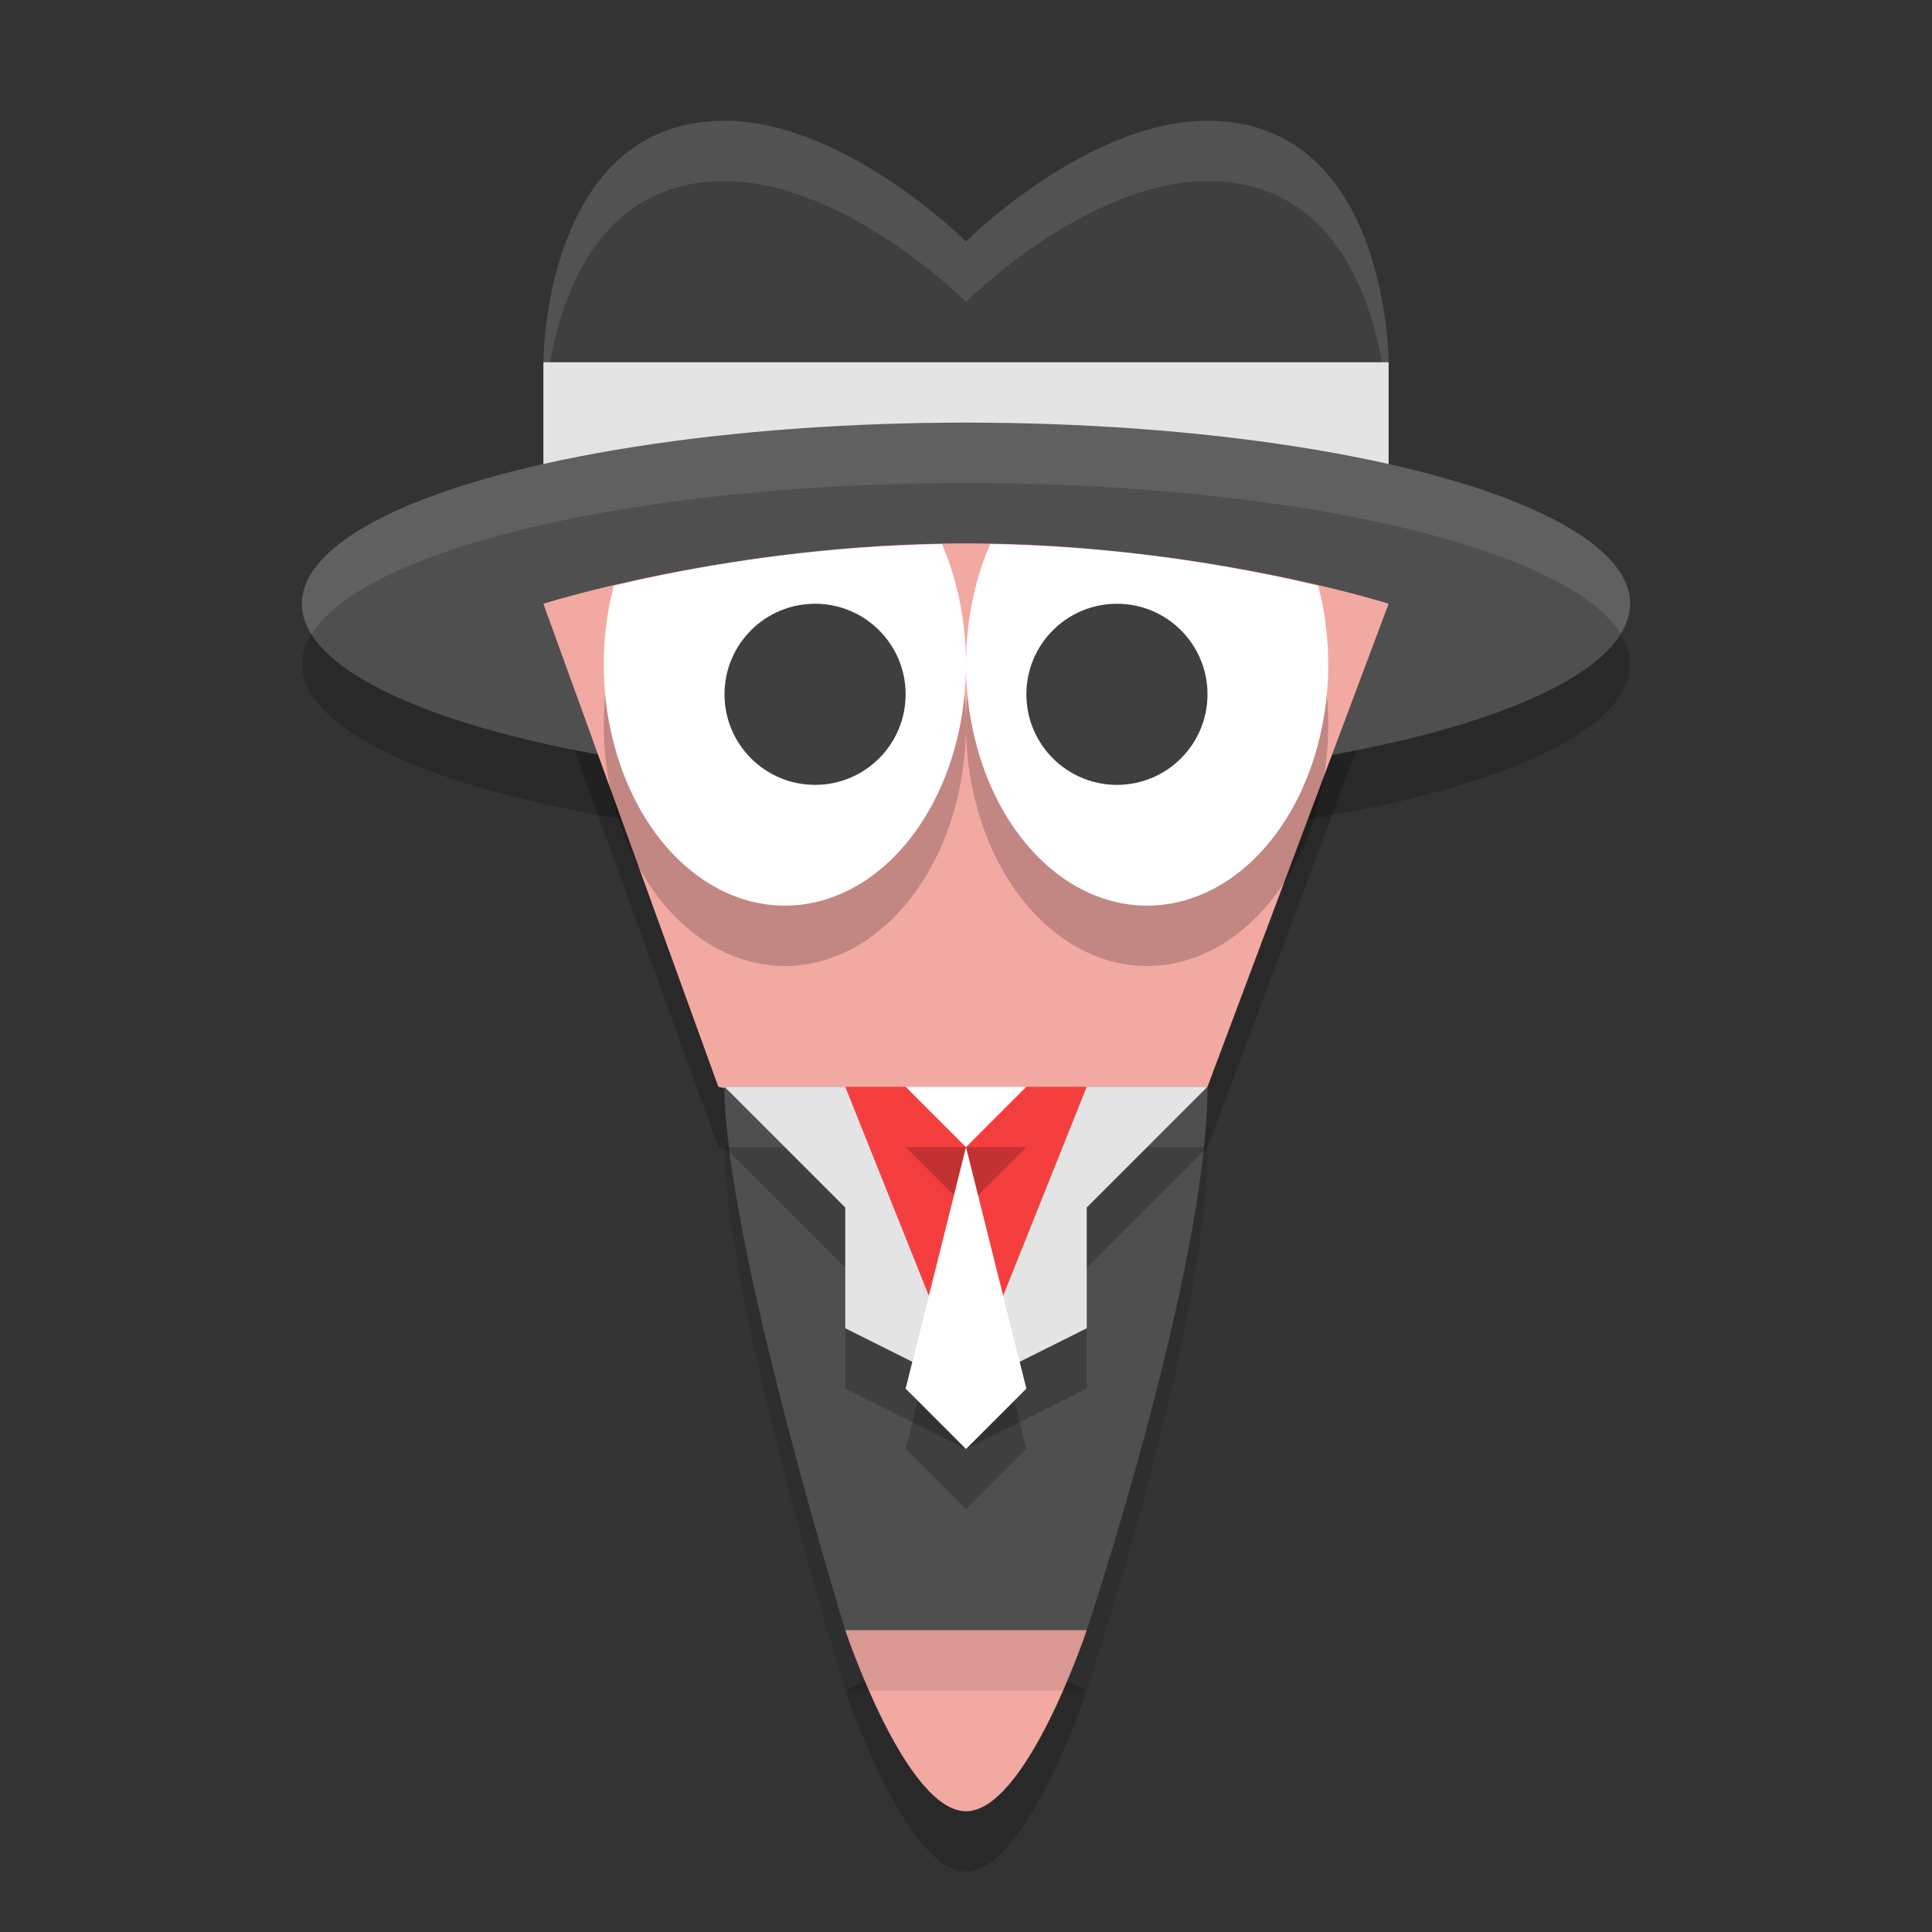 <svg width="32" height="32" version="1.1" xmlns="http://www.w3.org/2000/svg"><rect width="100%" height="100%" fill="#333333" stroke="none"/><defs>
<linearGradient id="ucPurpleBlue" x1="0%" y1="0%" x2="100%" y2="100%">
  <stop offset="0%" style="stop-color:#B794F4;stop-opacity:1"/>
  <stop offset="100%" style="stop-color:#4299E1;stop-opacity:1"/>
</linearGradient>
</defs>
 <ellipse cx="16" cy="11" rx="11" ry="3" style="opacity:.2"/>
 <path d="m9 6s0-4 3-4c2 0 4 2 4 2s2-2 4-2c3 0 3 4 3 4l-7 1z" style="fill:#3f3f3f"/>
 <path d="m12 2c-3 0-3 4-3 4l0.109 0.016c0.209-1.184 0.851-3.016 2.891-3.016 2 0 4 2 4 2s2-2 4-2c2.04 0 2.682 1.832 2.891 3.016l0.109-0.016s0-4-3-4c-2 0-4 2-4 2s-2-2-4-2z" style="fill:#ffffff;opacity:.1"/>
 <rect x="9" y="6" width="14" height="2" style="fill:#e4e4e4"/>
 <path d="m11.898 19 4.102 1 4-1 3-8s-3.135-1-7-1-7 1-7 1z" style="opacity:.2"/>
 <path d="m14 28s1 3 2 3 2-3 2-3l-2-1z" style="opacity:.2"/>
 <ellipse cx="16" cy="10" rx="11" ry="3" style="fill:#4f4f4f"/>
 <path d="M 16 7 A 11 3 0 0 0 5 10 A 11 3 0 0 0 5.16 10.51 A 11 3 0 0 1 16 8 A 11 3 0 0 1 26.84 10.49 A 11 3 0 0 0 27 10 A 11 3 0 0 0 16 7 z " style="fill:#ffffff;opacity:.1"/>
 <path d="m11.898 18 4.102 1 4-1 3-8s-3.135-1-7-1-7 1-7 1z" style="fill:#f2a9a2"/>
 <path d="m14 27s1 3 2 3 2-3 2-3l-2-1z" style="fill:#f2a9a2"/>
 <path d="m12 19h8c0 3-2 9-2 9h-4s-2-6.486-2-9z" style="opacity:.1"/>
 <path d="m12 18h8c0 3-2 9-2 9h-4s-2-6.486-2-9z" style="fill:#4f4f4f"/>
 <path d="m 15.602,10.012 c -2.332,0.042 -4.265,0.412 -5.436,0.691 A 3,4 0 0 0 10,12 a 3,4 0 0 0 3,4 3,4 0 0 0 3,-4 3,4 0 0 0 -0.398,-1.988 z M 16,12 a 3,4 0 0 0 3,4 3,4 0 0 0 3,-4 3,4 0 0 0 -0.166,-1.297 C 20.664,10.424 18.732,10.054 16.4,10.012 A 3,4 0 0 0 16,12 Z" style="opacity:.2"/>
 <path d="m15.602 9.012c-2.332 0.042-4.265 0.412-5.436 0.691a3 4 0 0 0-0.166 1.297 3 4 0 0 0 3 4 3 4 0 0 0 3-4 3 4 0 0 0-0.398-1.988zm0.398 1.988a3 4 0 0 0 3 4 3 4 0 0 0 3-4 3 4 0 0 0-0.166-1.297c-1.17-0.279-3.102-0.65-5.434-0.691a3 4 0 0 0-0.4 1.988z" style="fill:#ffffff"/>
 <circle cx="13.5" cy="11.5" r="1.5" style="fill:#3f3f3f"/>
 <circle cx="18.5" cy="11.5" r="1.5" style="fill:#3f3f3f"/>
 <path d="m12 19 2 2v2l2 1 2-1v-2l2-2h-4z" style="opacity:.2"/>
 <path d="m12 18 2 2v2l2 1 2-1v-2l2-2h-4-4z" style="fill:#e4e4e4"/>
 <path d="m14 18 2 5 2-5h-2-2z" style="fill:#f43e3e"/>
 <path d="m15 19 1 1-1 4 1 1 1-1-1-4 1-1z" style="opacity:.2"/>
 <path d="m15 18 1 1-1 4 1 1 1-1-1-4 1-1z" style="fill:#ffffff"/>
</svg>
